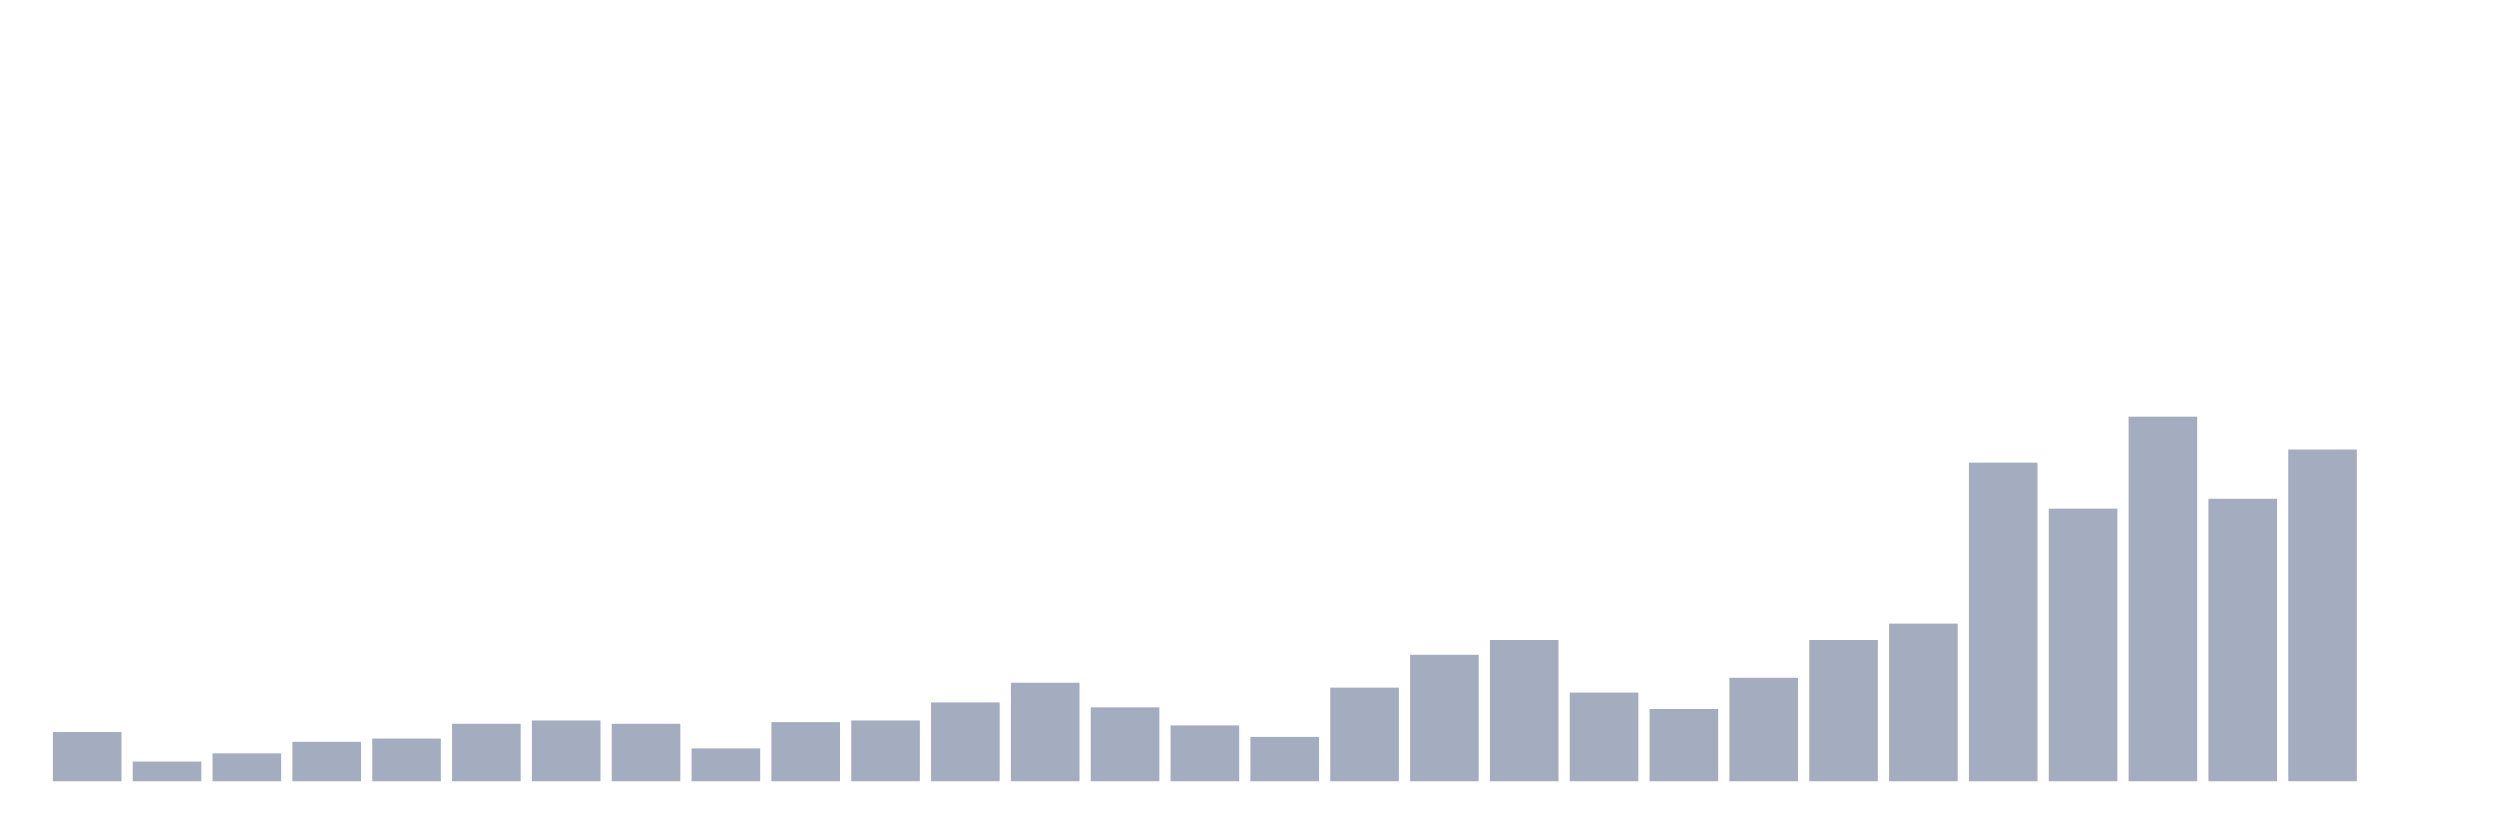 <svg xmlns="http://www.w3.org/2000/svg" viewBox="0 0 480 160"><g transform="translate(10,10)"><rect class="bar" x="0.153" width="13.175" y="130.541" height="9.459" fill="rgb(164,173,192)"></rect><rect class="bar" x="15.482" width="13.175" y="136.216" height="3.784" fill="rgb(164,173,192)"></rect><rect class="bar" x="30.81" width="13.175" y="134.64" height="5.36" fill="rgb(164,173,192)"></rect><rect class="bar" x="46.138" width="13.175" y="132.432" height="7.568" fill="rgb(164,173,192)"></rect><rect class="bar" x="61.466" width="13.175" y="131.802" height="8.198" fill="rgb(164,173,192)"></rect><rect class="bar" x="76.794" width="13.175" y="128.964" height="11.036" fill="rgb(164,173,192)"></rect><rect class="bar" x="92.123" width="13.175" y="128.333" height="11.667" fill="rgb(164,173,192)"></rect><rect class="bar" x="107.451" width="13.175" y="128.964" height="11.036" fill="rgb(164,173,192)"></rect><rect class="bar" x="122.779" width="13.175" y="133.694" height="6.306" fill="rgb(164,173,192)"></rect><rect class="bar" x="138.107" width="13.175" y="128.649" height="11.351" fill="rgb(164,173,192)"></rect><rect class="bar" x="153.436" width="13.175" y="128.333" height="11.667" fill="rgb(164,173,192)"></rect><rect class="bar" x="168.764" width="13.175" y="124.865" height="15.135" fill="rgb(164,173,192)"></rect><rect class="bar" x="184.092" width="13.175" y="121.081" height="18.919" fill="rgb(164,173,192)"></rect><rect class="bar" x="199.42" width="13.175" y="125.811" height="14.189" fill="rgb(164,173,192)"></rect><rect class="bar" x="214.748" width="13.175" y="129.279" height="10.721" fill="rgb(164,173,192)"></rect><rect class="bar" x="230.077" width="13.175" y="131.486" height="8.514" fill="rgb(164,173,192)"></rect><rect class="bar" x="245.405" width="13.175" y="122.027" height="17.973" fill="rgb(164,173,192)"></rect><rect class="bar" x="260.733" width="13.175" y="115.721" height="24.279" fill="rgb(164,173,192)"></rect><rect class="bar" x="276.061" width="13.175" y="112.883" height="27.117" fill="rgb(164,173,192)"></rect><rect class="bar" x="291.39" width="13.175" y="122.973" height="17.027" fill="rgb(164,173,192)"></rect><rect class="bar" x="306.718" width="13.175" y="126.126" height="13.874" fill="rgb(164,173,192)"></rect><rect class="bar" x="322.046" width="13.175" y="120.135" height="19.865" fill="rgb(164,173,192)"></rect><rect class="bar" x="337.374" width="13.175" y="112.883" height="27.117" fill="rgb(164,173,192)"></rect><rect class="bar" x="352.702" width="13.175" y="109.73" height="30.27" fill="rgb(164,173,192)"></rect><rect class="bar" x="368.031" width="13.175" y="78.829" height="61.171" fill="rgb(164,173,192)"></rect><rect class="bar" x="383.359" width="13.175" y="87.658" height="52.342" fill="rgb(164,173,192)"></rect><rect class="bar" x="398.687" width="13.175" y="70" height="70" fill="rgb(164,173,192)"></rect><rect class="bar" x="414.015" width="13.175" y="85.766" height="54.234" fill="rgb(164,173,192)"></rect><rect class="bar" x="429.344" width="13.175" y="76.306" height="63.694" fill="rgb(164,173,192)"></rect><rect class="bar" x="444.672" width="13.175" y="140" height="0" fill="rgb(164,173,192)"></rect></g></svg>